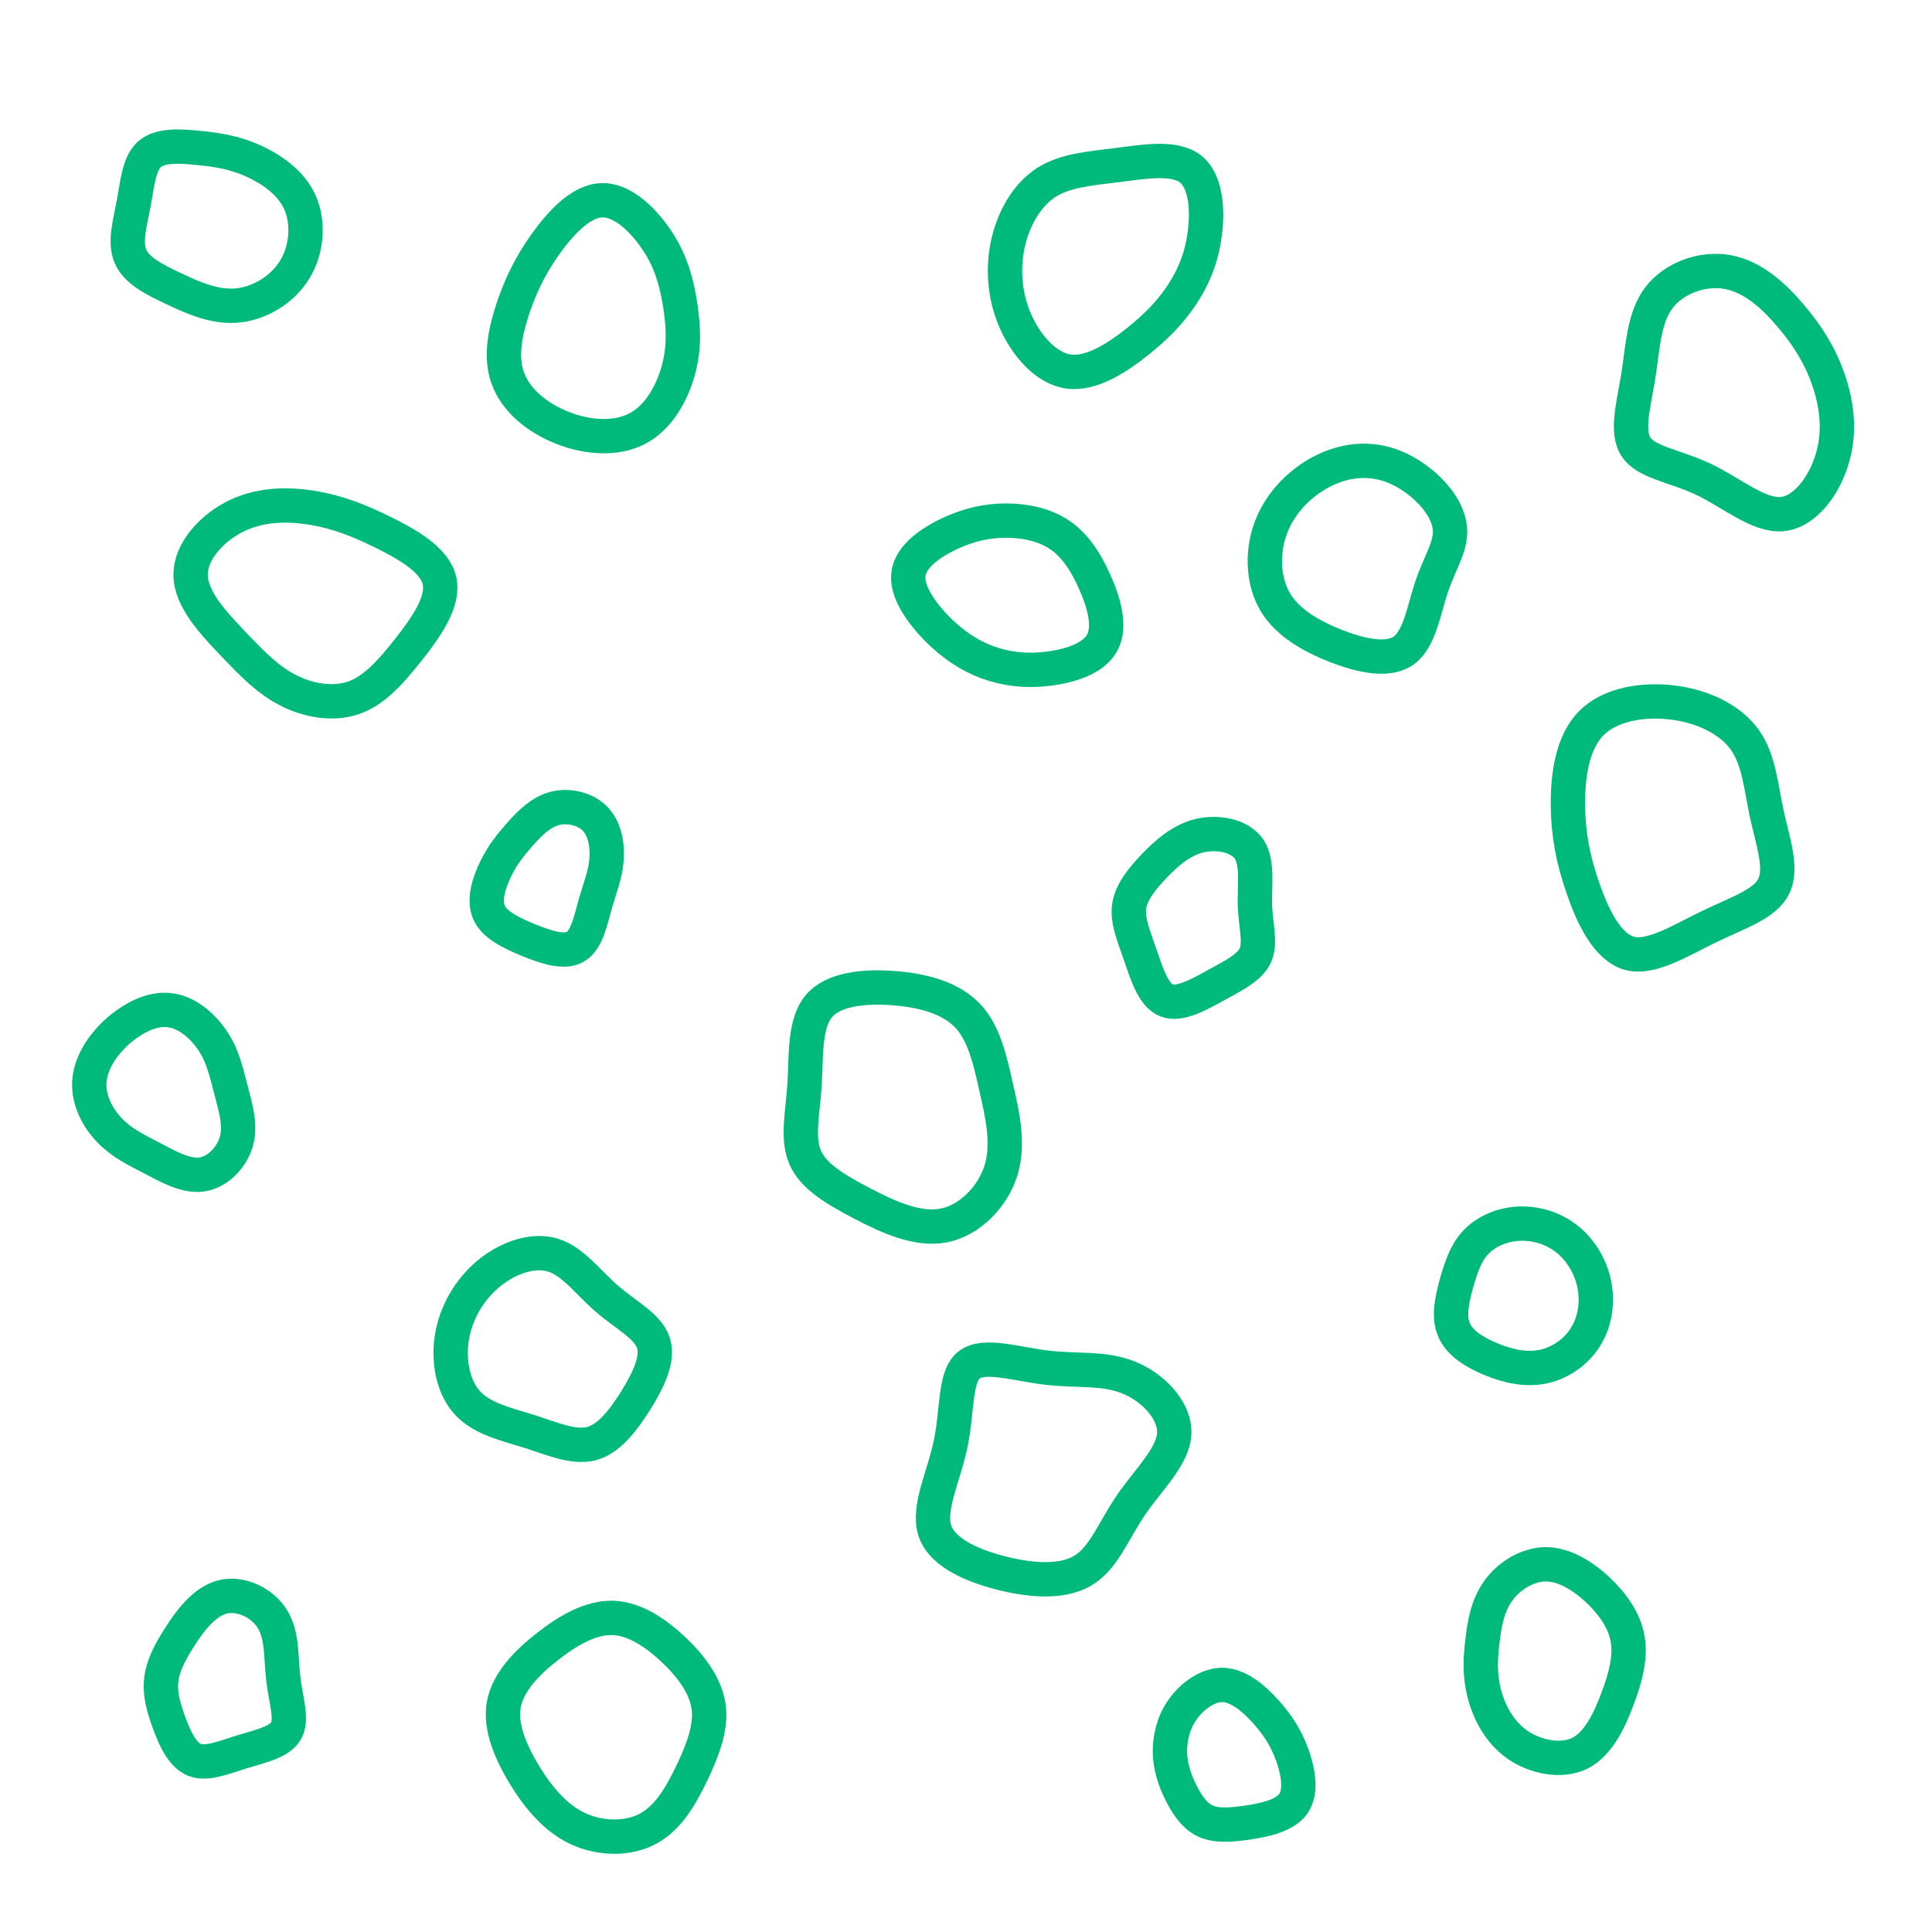 <svg id="visual" viewBox="0 0 900 900" width="900" height="900" xmlns="http://www.w3.org/2000/svg" xmlns:xlink="http://www.w3.org/1999/xlink" version="1.1"><g><g transform="translate(781 386)"><path d="M31.7 -41.5C38.4 -32.2 39.3 -19.6 42 -7C44.8 5.7 49.4 18.5 45.3 26.8C41.3 35.2 28.5 39.2 15.3 45.6C2 52 -11.7 60.8 -21.9 58.1C-32.2 55.3 -39.1 40.9 -43.6 27.7C-48.2 14.6 -50.5 2.6 -50.6 -11C-50.7 -24.7 -48.6 -40.1 -39.8 -49C-31 -58 -15.5 -60.5 -1.5 -58.7C12.5 -56.9 25 -50.8 31.7 -41.5Z" stroke="#00ba7c" fill="none" stroke-width="16"></path></g><g transform="translate(472 275)"><path d="M22.1 -25.5C28.5 -21 33.5 -13.9 37.7 -4.5C42 4.9 45.6 16.6 41.5 24.3C37.5 31.9 25.9 35.5 15.5 36.6C5.2 37.8 -3.8 36.5 -12.1 33.5C-20.4 30.4 -28 25.4 -35.5 17.9C-42.9 10.3 -50.3 0.1 -48.7 -8.4C-47 -17 -36.3 -23.7 -26.7 -27.7C-17.1 -31.7 -8.5 -32.8 -0.3 -32.4C7.8 -32 15.7 -30 22.1 -25.5Z" stroke="#00ba7c" fill="none" stroke-width="16"></path></g><g transform="translate(260 632)"><path d="M22.6 -27.1C31.2 -19.6 41.6 -14.4 44.3 -6.7C47 1 41.9 11.1 36.1 20.5C30.2 29.8 23.7 38.3 15.5 40.5C7.3 42.6 -2.6 38.3 -13.1 34.9C-23.7 31.6 -35 29.1 -41.9 21.9C-48.8 14.7 -51.3 2.6 -49.5 -8.9C-47.7 -20.3 -41.4 -31.2 -32.5 -38.6C-23.5 -46.1 -11.7 -50.2 -2.4 -47.3C6.9 -44.5 13.9 -34.6 22.6 -27.1Z" stroke="#00ba7c" fill="none" stroke-width="16"></path></g><g transform="translate(417 514)"><path d="M33.4 -41.2C41.2 -33.3 44.1 -20.8 47 -7.7C50 5.3 53.1 18.9 49.3 31.2C45.5 43.5 34.7 54.6 22.5 56.9C10.3 59.2 -3.3 52.9 -15.4 46.6C-27.4 40.3 -38 34.2 -41.9 25.2C-45.8 16.3 -43.1 4.6 -42.2 -8.7C-41.4 -22 -42.4 -36.9 -35.7 -45.1C-29 -53.3 -14.5 -54.7 -0.9 -53.7C12.8 -52.7 25.6 -49.2 33.4 -41.2Z" stroke="#00ba7c" fill="none" stroke-width="16"></path></g><g transform="translate(720 770)"><path d="M24.2 -29.5C31.2 -22.9 36.7 -15.2 38.2 -6.7C39.7 1.8 37.4 11 33.6 21.1C29.8 31.3 24.6 42.4 16 46.7C7.4 51 -4.7 48.6 -13.2 42.7C-21.6 36.8 -26.4 27.4 -28.6 18.8C-30.8 10.2 -30.4 2.5 -29.4 -5.6C-28.5 -13.7 -27 -22.1 -22 -29C-17.1 -35.9 -8.5 -41.2 0 -41.3C8.6 -41.3 17.2 -36 24.2 -29.5Z" stroke="#00ba7c" fill="none" stroke-width="16"></path></g><g transform="translate(280 149)"><path d="M26.6 -36.2C32.9 -26.4 35.4 -16.5 36.9 -6.7C38.4 3.1 38.9 12.9 36 23.5C33.1 34 26.9 45.4 17 50.6C7.2 55.8 -6.2 55 -18 50.3C-29.8 45.7 -39.9 37.3 -43.5 27C-47.2 16.8 -44.4 4.7 -40.9 -5.8C-37.3 -16.3 -33 -25.2 -26.1 -35C-19.1 -44.8 -9.6 -55.4 0.3 -55.7C10.1 -56.1 20.2 -46.1 26.6 -36.2Z" stroke="#00ba7c" fill="none" stroke-width="16"></path></g><g transform="translate(639 255)"><path d="M24.2 -29C31.1 -23 36.4 -15.2 36.5 -7.5C36.6 0.2 31.5 7.7 27.9 18.3C24.4 28.8 22.4 42.4 15.1 47.9C7.8 53.3 -4.8 50.5 -16.5 46C-28.2 41.4 -39.1 35.1 -44.8 25.7C-50.5 16.2 -51.1 3.6 -47.7 -7.1C-44.3 -17.8 -36.9 -26.5 -28.3 -32.3C-19.7 -38.1 -9.9 -41 -0.6 -40.2C8.6 -39.5 17.2 -35.1 24.2 -29Z" stroke="#00ba7c" fill="none" stroke-width="16"></path></g><g transform="translate(489 680)"><path d="M36.5 -38.4C48 -33.9 58.5 -23 58 -12.2C57.5 -1.5 46 9.2 38 20.9C30 32.5 25.5 45.1 16.3 51.1C7.2 57.1 -6.6 56.6 -20.9 53.2C-35.2 49.8 -50 43.6 -53.5 33.1C-57 22.5 -49.2 7.6 -46.1 -7.7C-42.9 -23.1 -44.4 -38.9 -37.5 -44.2C-30.6 -49.6 -15.3 -44.5 -1.4 -42.9C12.5 -41.2 25 -43 36.5 -38.4Z" stroke="#00ba7c" fill="none" stroke-width="16"></path></g><g transform="translate(257 407)"><path d="M20.4 -25.4C25 -20.5 26.1 -12.7 25.5 -6C24.9 0.7 22.6 6.2 20.4 13.7C18.3 21.2 16.5 30.7 11.2 33.9C6 37.2 -2.7 34.2 -10.9 30.9C-19.1 27.5 -26.9 23.7 -29.3 17.8C-31.8 11.8 -29 3.6 -25.8 -2.8C-22.6 -9.2 -18.9 -13.7 -14.6 -18.6C-10.2 -23.5 -5.1 -28.7 1.4 -30.4C7.9 -32.1 15.9 -30.2 20.4 -25.4Z" stroke="#00ba7c" fill="none" stroke-width="16"></path></g><g transform="translate(286 803)"><path d="M28 -34.3C36.2 -26.5 42.7 -17.6 44.1 -8C45.4 1.5 41.6 11.6 36.7 22.1C31.7 32.6 25.8 43.4 16.2 48.7C6.7 54 -6.4 53.7 -16.9 48.8C-27.3 43.9 -35.2 34.4 -41.7 23.8C-48.1 13.2 -53.2 1.4 -51.3 -9C-49.4 -19.4 -40.5 -28.6 -30.8 -36.1C-21.1 -43.7 -10.6 -49.7 -0.3 -49.3C9.9 -48.9 19.8 -42.1 28 -34.3Z" stroke="#00ba7c" fill="none" stroke-width="16"></path></g><g transform="translate(706 602)"><path d="M22.5 -25.9C29 -21.3 34 -14.1 36.2 -5.8C38.4 2.5 37.6 11.9 33.4 19.4C29.3 27 21.6 32.6 13.5 34.5C5.3 36.4 -3.3 34.5 -11.1 31.3C-19 28.1 -26.1 23.7 -28.7 17.4C-31.4 11.2 -29.5 3.1 -27.5 -4.2C-25.4 -11.6 -23.2 -18.3 -18.6 -23.2C-14 -28.1 -7 -31.3 0.5 -31.9C8 -32.5 16 -30.5 22.5 -25.9Z" stroke="#00ba7c" fill="none" stroke-width="16"></path></g><g transform="translate(93 100)"><path d="M24.2 -25.4C32.8 -21.6 42.3 -15.4 46.6 -6C50.9 3.4 50.1 16 44.4 25.4C38.7 34.9 28 41.3 17.7 42.3C7.4 43.3 -2.6 39 -11.8 34.6C-21 30.3 -29.4 26.1 -32.2 19.4C-35.1 12.8 -32.4 3.8 -30.7 -5.3C-29 -14.5 -28.3 -23.7 -23.4 -28.1C-18.5 -32.5 -9.2 -32 -0.7 -31.1C7.8 -30.3 15.6 -29.1 24.2 -25.4Z" stroke="#00ba7c" fill="none" stroke-width="16"></path></g><g transform="translate(519 121)"><path d="M35.7 -42.2C43.1 -36.3 43.8 -22.1 42 -10.6C40.3 0.9 36.1 9.7 31 17.2C25.8 24.8 19.7 31.1 10.7 38.3C1.6 45.5 -10.4 53.5 -21.1 52.1C-31.7 50.7 -41.1 39.9 -46.2 28.1C-51.2 16.3 -52 3.5 -49.3 -8.2C-46.6 -19.8 -40.4 -30.3 -31.6 -36C-22.8 -41.6 -11.4 -42.5 1.4 -44.1C14.1 -45.7 28.3 -48.2 35.7 -42.2Z" stroke="#00ba7c" fill="none" stroke-width="16"></path></g><g transform="translate(557 428)"><path d="M24.9 -32.4C29.1 -26.1 27.3 -15.3 27.6 -6C28 3.3 30.3 11.1 27.9 16.8C25.4 22.5 18.2 26.2 9.9 30.7C1.7 35.2 -7.5 40.5 -13.6 38C-19.8 35.6 -22.9 25.3 -25.9 16.6C-28.9 7.9 -31.9 0.9 -31 -5.7C-30.1 -12.2 -25.3 -18.3 -19.5 -24.4C-13.7 -30.5 -6.8 -36.6 1.7 -38.7C10.3 -40.7 20.6 -38.8 24.9 -32.4Z" stroke="#00ba7c" fill="none" stroke-width="16"></path></g><g transform="translate(807 183)"><path d="M27.5 -35.5C35.3 -26.3 40.9 -17.2 44.7 -6.3C48.5 4.6 50.4 17.4 46.7 30.1C43.1 42.9 34 55.5 23.1 56.5C12.2 57.4 -0.4 46.5 -13.4 40.3C-26.5 34.1 -40 32.5 -44.8 25.3C-49.7 18.1 -45.9 5.3 -43.8 -7.9C-41.7 -21.2 -41.3 -34.9 -34.3 -44.2C-27.2 -53.6 -13.6 -58.5 -1.9 -56.2C9.9 -54 19.8 -44.7 27.5 -35.5Z" stroke="#00ba7c" fill="none" stroke-width="16"></path></g><g transform="translate(148 280)"><path d="M30.3 -32.1C41.5 -26.6 54.5 -19.3 56.7 -9.6C59 0.2 50.5 12.2 42.3 22.6C34.1 33 26.3 41.8 16.6 45.1C6.9 48.4 -4.6 46.3 -13.9 41.5C-23.3 36.7 -30.5 29.2 -39.5 19.8C-48.4 10.4 -59.2 -0.9 -59.2 -12.2C-59.3 -23.4 -48.8 -34.6 -37.2 -40C-25.5 -45.4 -12.8 -45.2 -1.6 -43.3C9.5 -41.3 19 -37.7 30.3 -32.1Z" stroke="#00ba7c" fill="none" stroke-width="16"></path></g><g transform="translate(102 788)"><path d="M25 -33.6C29.7 -25.9 28.8 -15.4 30 -5.8C31.1 3.9 34.3 12.8 31.3 18.2C28.3 23.6 19.1 25.5 10.6 28.1C2.1 30.8 -5.7 34 -11.4 31.8C-17.1 29.5 -20.6 21.7 -23.2 14.6C-25.8 7.5 -27.6 1.2 -26.9 -5.1C-26.3 -11.5 -23.2 -17.8 -18.3 -25.4C-13.5 -33 -6.7 -42 1.7 -44.1C10.2 -46.2 20.4 -41.3 25 -33.6Z" stroke="#00ba7c" fill="none" stroke-width="16"></path></g><g transform="translate(80 512)"><path d="M19.5 -26.5C24 -19.5 25.5 -12.1 27.6 -4.3C29.6 3.5 32.2 11.8 30.2 19.4C28.2 27 21.5 34 14.1 35.1C6.7 36.2 -1.6 31.5 -9 27.6C-16.5 23.7 -23.2 20.5 -28.8 14.7C-34.4 9 -38.8 0.7 -38.4 -7.7C-38 -16.1 -32.9 -24.5 -25.7 -31.1C-18.4 -37.7 -9.2 -42.5 -0.9 -41.4C7.5 -40.4 15 -33.6 19.5 -26.5Z" stroke="#00ba7c" fill="none" stroke-width="16"></path></g><g transform="translate(570 822)"><path d="M19.5 -24.8C25.1 -18.6 29.2 -12.3 32 -4.4C34.8 3.4 36.4 12.6 32.5 18.2C28.6 23.8 19.3 25.8 11.3 27C3.2 28.2 -3.7 28.7 -8.9 26.1C-14.1 23.5 -17.6 17.8 -20.3 12.2C-23 6.6 -24.8 0.9 -25 -5.5C-25.1 -11.9 -23.6 -19.2 -19.2 -25.5C-14.8 -31.8 -7.4 -37.3 -0.2 -37.1C7 -36.8 14 -30.9 19.5 -24.8Z" stroke="#00ba7c" fill="none" stroke-width="16"></path></g></g></svg>